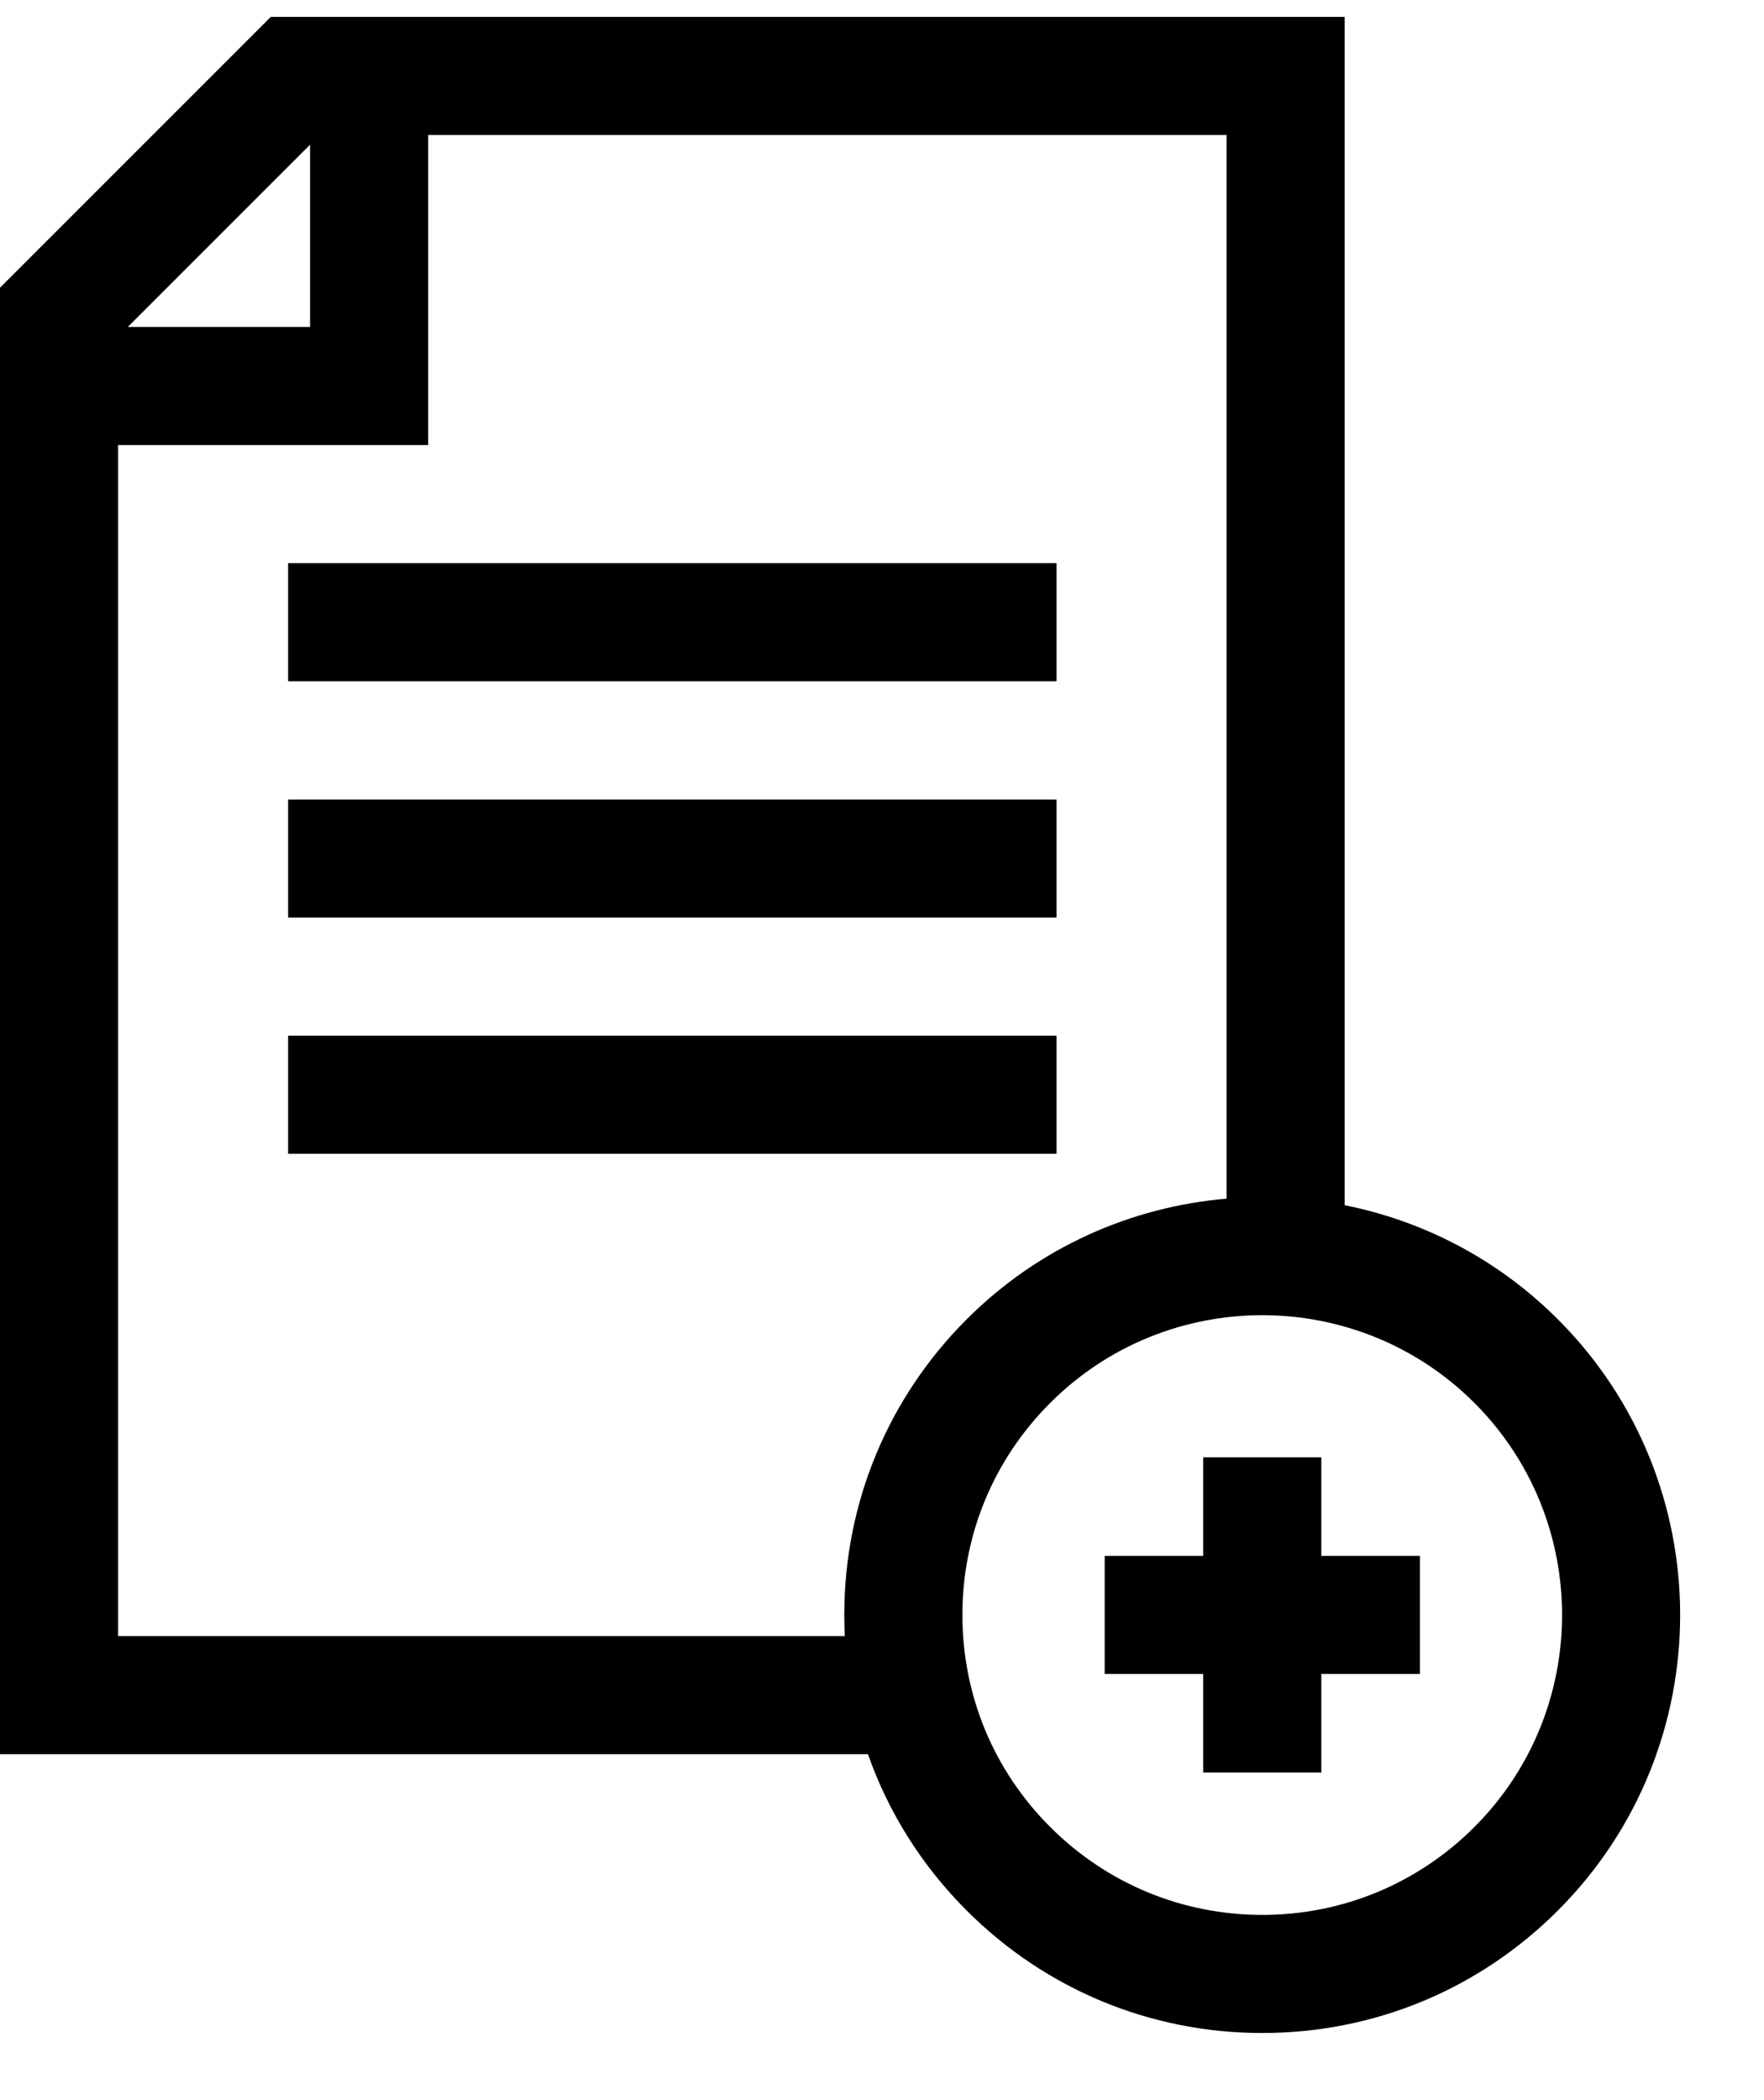 <svg width="21" height="25" viewBox="0 0 21 25" fill="none" xmlns="http://www.w3.org/2000/svg">
<path d="M3.43 6.704H12.578V8.11H3.43V6.704Z" fill="black"/>
<path d="M3.43 9.517H12.578V10.923H3.43V9.517Z" fill="black"/>
<path d="M3.43 12.329H12.578V13.735H3.43V12.329Z" fill="black"/>
<path d="M18.546 15.705C17.826 14.985 16.939 14.533 16.008 14.347V0.201H3.224L0 3.425V20.882H10.333C10.576 21.575 10.974 22.209 11.508 22.743C12.448 23.683 13.698 24.201 15.027 24.201C16.357 24.201 17.606 23.683 18.546 22.743C20.487 20.803 20.487 17.646 18.546 15.705ZM3.691 1.723V3.892H1.522L3.691 1.723ZM1.406 19.476V5.298H5.097V1.607H14.602V14.269C13.473 14.365 12.37 14.843 11.508 15.705C10.568 16.645 10.051 17.895 10.051 19.224C10.051 19.309 10.053 19.392 10.057 19.476H1.406V19.476ZM17.552 21.749C16.878 22.423 15.981 22.795 15.027 22.795C14.074 22.795 13.177 22.423 12.503 21.749C11.828 21.075 11.457 20.178 11.457 19.224C11.457 18.271 11.828 17.374 12.503 16.7C13.199 16.004 14.113 15.656 15.027 15.656C15.941 15.656 16.856 16.004 17.552 16.7C18.944 18.092 18.944 20.357 17.552 21.749Z" fill="black"/>
<path d="M15.73 17.348H14.324V18.521H13.151V19.927H14.324V21.101H15.73V19.927H16.904V18.521H15.73V17.348Z" fill="black"/>
</svg>
